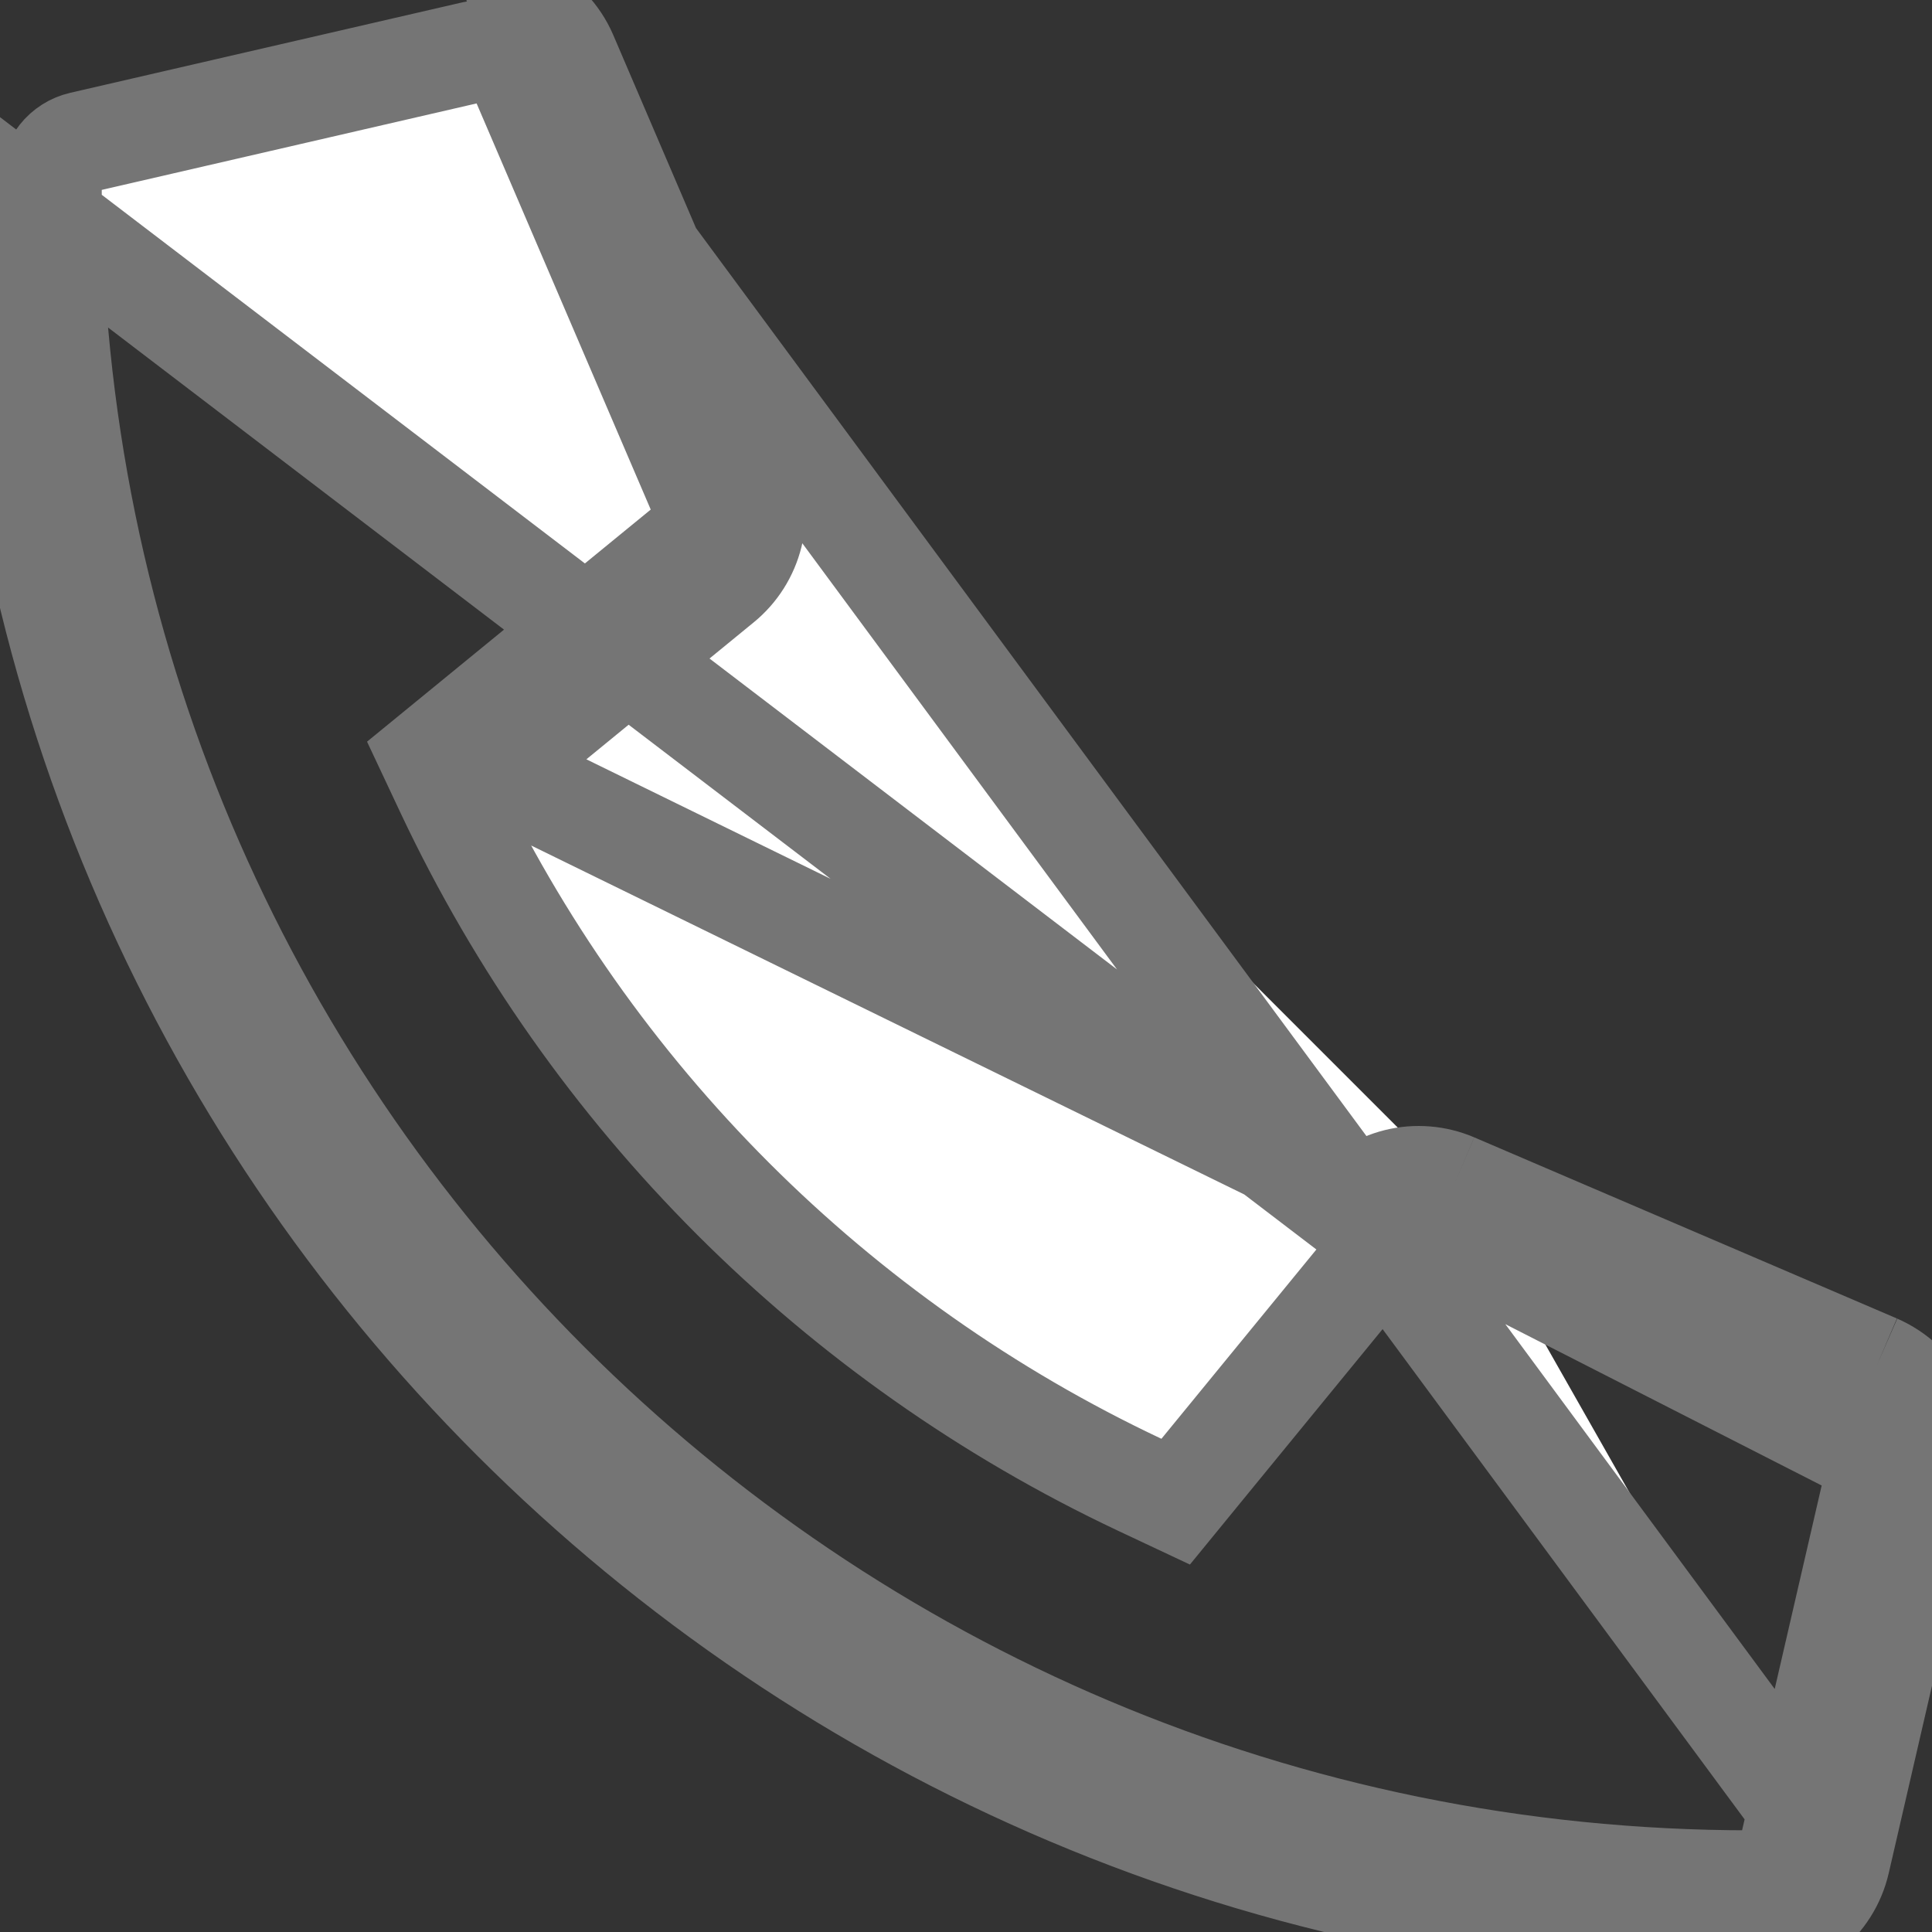 <svg width="19" height="19" viewBox="0 0 19 19" fill="none" xmlns="http://www.w3.org/2000/svg">
<rect x="0" y="0" width="19" height="19" fill="#333333" stroke="none"/>
<path d="M18.087 18.31C18.042 18.506 17.931 18.681 17.774 18.807C17.616 18.932 17.421 19 17.219 19C7.715 19 0 11.3 0 1.781L13.263 11.901C13.385 11.751 13.552 11.646 13.739 11.599C13.927 11.553 14.124 11.569 14.302 11.645M18.087 18.31L18.978 14.45M18.087 18.31L17.6 18.197M18.087 18.31L5.111 0.737M18.978 14.45C19.024 14.246 18.997 14.032 18.902 13.845C18.808 13.658 18.65 13.51 18.458 13.426M18.978 14.45L18.49 14.341M18.978 14.45L18.491 14.338L18.491 14.34C18.511 14.249 18.499 14.154 18.456 14.071C18.414 13.988 18.345 13.922 18.26 13.885L18.261 13.886L18.458 13.426M18.458 13.426L14.302 11.645M18.458 13.426L18.259 13.885L14.106 12.105M14.302 11.645L14.106 12.105M14.302 11.645L14.105 12.104L14.105 12.104C14.028 12.072 13.941 12.065 13.859 12.085C13.777 12.105 13.704 12.152 13.65 12.217L13.65 12.217L11.809 14.466L11.562 14.768L11.209 14.602C8.215 13.19 5.806 10.781 4.394 7.787L4.228 7.434L4.53 7.187L6.779 5.347L6.78 5.346C6.845 5.292 6.892 5.219 6.912 5.137C6.932 5.055 6.925 4.969 6.892 4.891L7.351 4.694M14.106 12.105L4.847 7.574L7.095 5.734C7.245 5.612 7.351 5.444 7.397 5.257C7.444 5.069 7.428 4.872 7.351 4.694M14.106 12.105L18.49 14.341M7.351 4.694L6.892 4.891M7.351 4.694L5.57 0.538C5.487 0.347 5.339 0.191 5.153 0.096L6.892 4.891M6.892 4.891L5.111 0.737M6.892 4.891L5.111 0.737M5.111 0.737C5.074 0.653 5.009 0.584 4.927 0.543C4.845 0.501 4.751 0.489 4.661 0.51C4.661 0.51 4.661 0.51 4.661 0.51L0.803 1.4C0.803 1.4 0.803 1.4 0.803 1.4C0.717 1.42 0.64 1.468 0.585 1.538C0.53 1.607 0.5 1.692 0.5 1.781L0.5 1.781C0.5 11.023 7.991 18.5 17.219 18.5H17.219C17.308 18.5 17.393 18.47 17.463 18.415C17.532 18.36 17.58 18.283 17.6 18.197C17.6 18.197 17.6 18.197 17.6 18.197M17.6 18.197L18.49 14.341M17.6 18.197L18.49 14.341" fill="white" stroke="#757575"/>
</svg>

